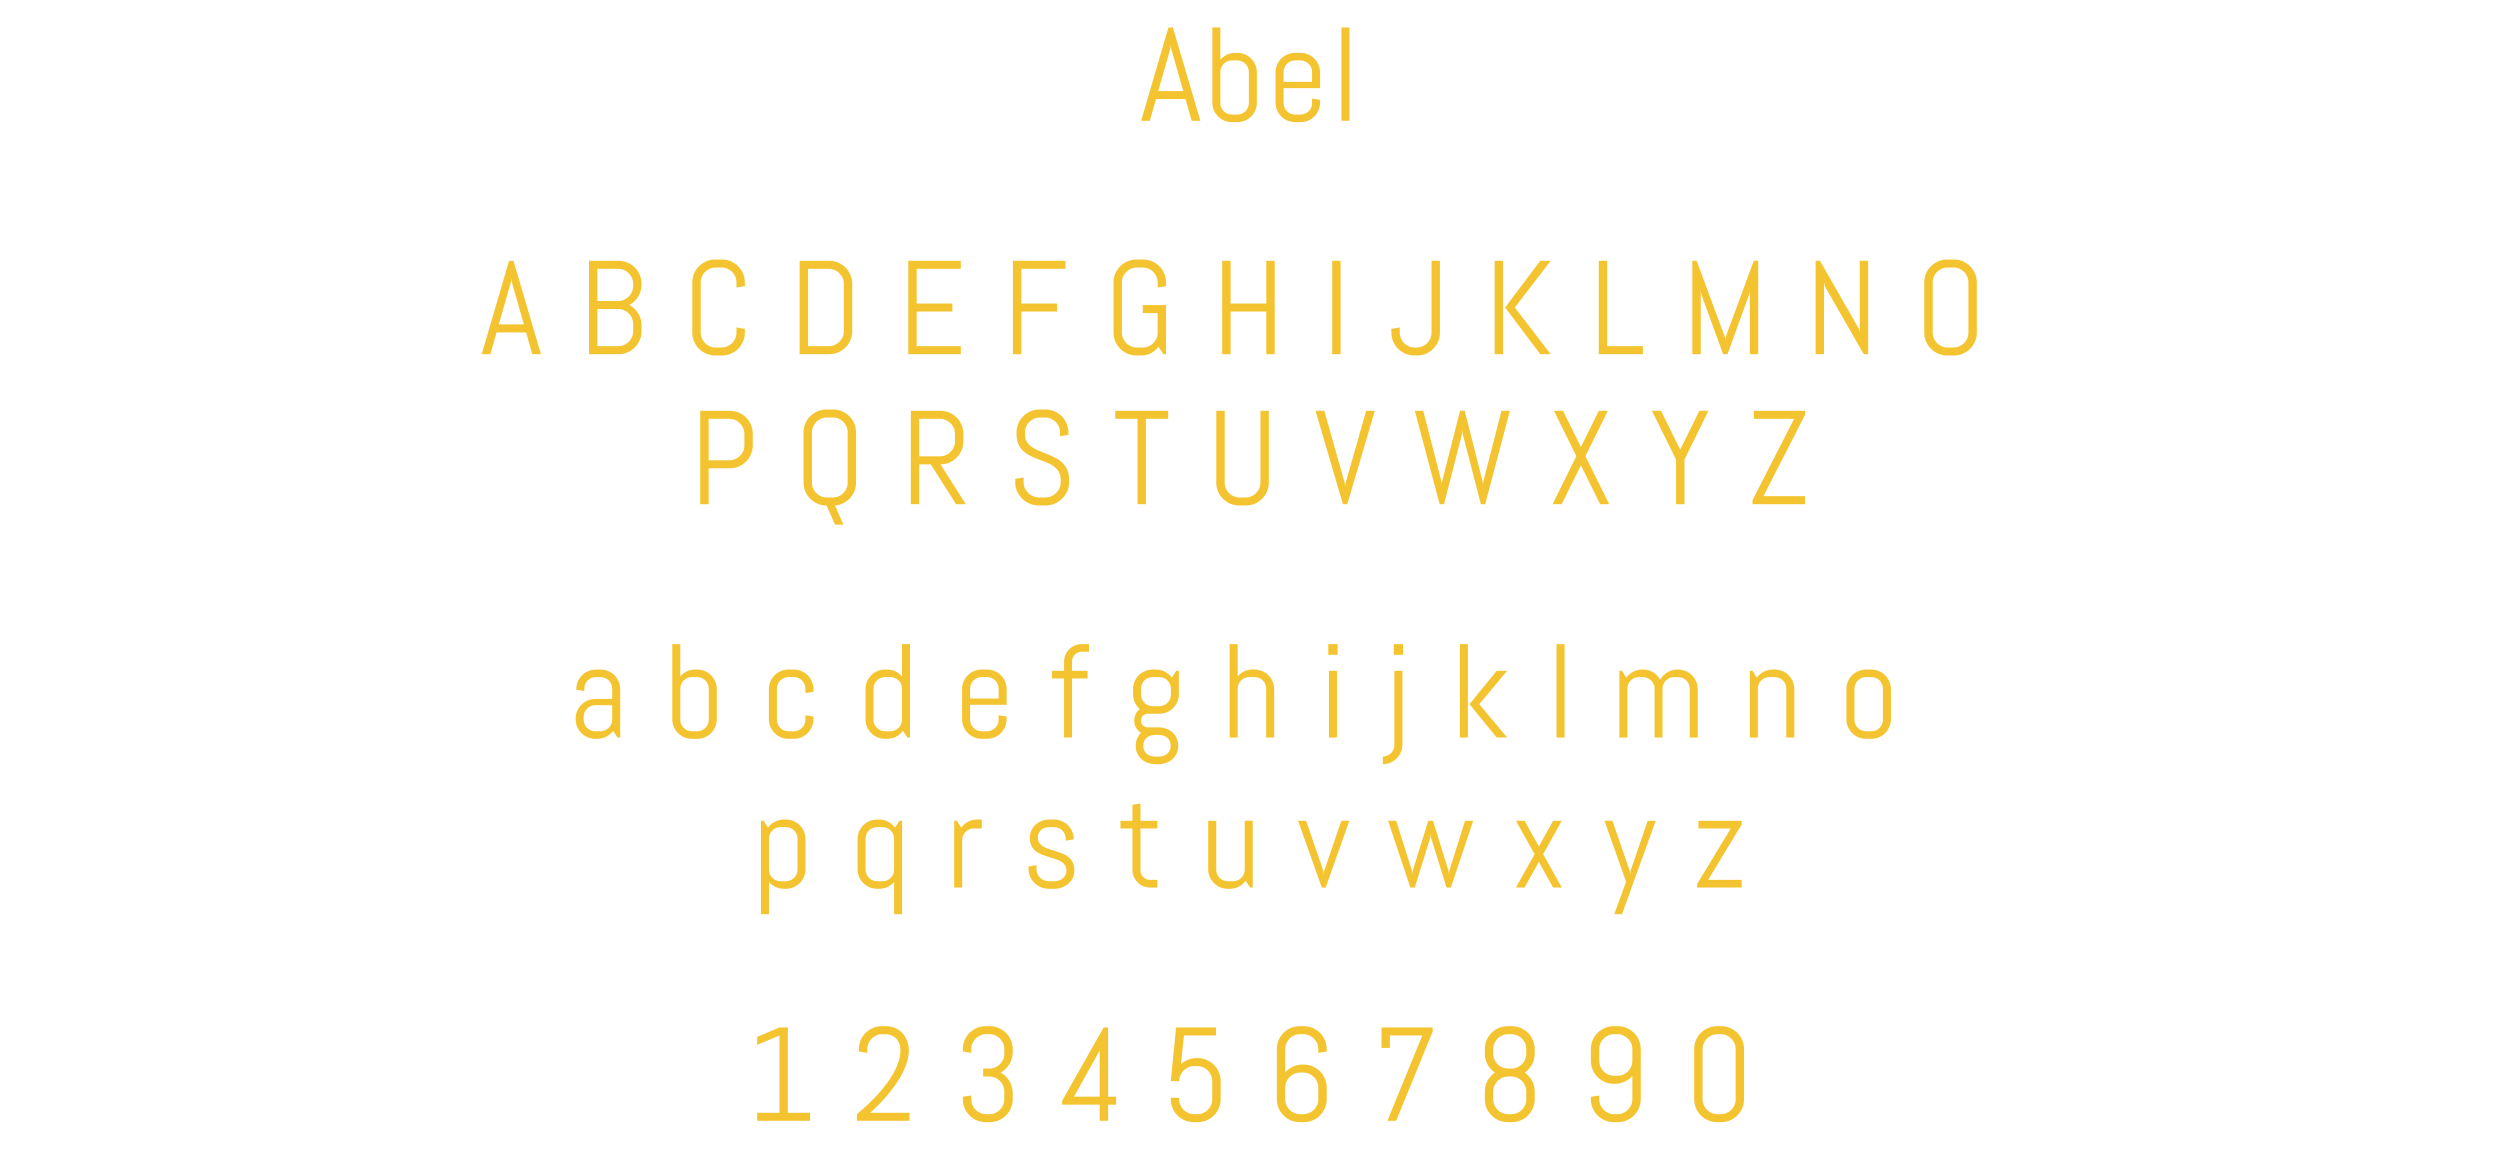 <svg width="600" height="276" viewBox="0 0 600 276" fill="none" xmlns="http://www.w3.org/2000/svg">
<path d="M284.524 23.781H277.431L275.962 29H273.868L280.431 6.594H281.493L288.087 29H286.009L284.524 23.781ZM277.978 21.859H283.993L281.04 11.531L280.978 10.703L280.915 11.531L277.978 21.859ZM301.649 24.609C301.649 25.255 301.524 25.865 301.274 26.438C301.034 27.01 300.701 27.51 300.274 27.938C299.847 28.365 299.347 28.703 298.774 28.953C298.201 29.193 297.591 29.312 296.946 29.312H295.664C295.019 29.312 294.409 29.193 293.836 28.953C293.263 28.703 292.763 28.365 292.336 27.938C291.909 27.51 291.571 27.01 291.321 26.438C291.081 25.865 290.961 25.255 290.961 24.609V6.594H292.883V14.344C293.321 13.823 293.847 13.417 294.461 13.125C295.076 12.833 295.743 12.688 296.461 12.688H296.946C297.591 12.688 298.201 12.812 298.774 13.062C299.347 13.302 299.847 13.635 300.274 14.062C300.701 14.49 301.034 14.99 301.274 15.562C301.524 16.135 301.649 16.745 301.649 17.391V24.609ZM299.727 17.281C299.727 16.896 299.654 16.537 299.508 16.203C299.362 15.859 299.164 15.562 298.914 15.312C298.664 15.062 298.368 14.865 298.024 14.719C297.69 14.573 297.331 14.5 296.946 14.5H295.664C295.279 14.5 294.914 14.573 294.571 14.719C294.237 14.865 293.946 15.062 293.696 15.312C293.446 15.562 293.248 15.859 293.102 16.203C292.956 16.537 292.883 16.896 292.883 17.281V24.719C292.883 25.104 292.956 25.469 293.102 25.812C293.248 26.146 293.446 26.438 293.696 26.688C293.946 26.938 294.237 27.135 294.571 27.281C294.914 27.427 295.279 27.5 295.664 27.5H296.946C297.331 27.5 297.69 27.427 298.024 27.281C298.368 27.135 298.664 26.938 298.914 26.688C299.164 26.438 299.362 26.146 299.508 25.812C299.654 25.469 299.727 25.104 299.727 24.719V17.281ZM316.82 24.609C316.82 25.255 316.695 25.865 316.445 26.438C316.205 27.01 315.872 27.51 315.445 27.938C315.018 28.365 314.518 28.703 313.945 28.953C313.372 29.193 312.763 29.312 312.117 29.312H310.836C310.19 29.312 309.58 29.193 309.008 28.953C308.435 28.703 307.935 28.365 307.508 27.938C307.08 27.51 306.742 27.01 306.492 26.438C306.252 25.865 306.133 25.255 306.133 24.609V17.391C306.133 16.745 306.252 16.135 306.492 15.562C306.742 14.99 307.08 14.49 307.508 14.062C307.935 13.635 308.435 13.302 309.008 13.062C309.58 12.812 310.19 12.688 310.836 12.688H312.117C312.763 12.688 313.372 12.812 313.945 13.062C314.518 13.302 315.018 13.635 315.445 14.062C315.872 14.49 316.205 14.99 316.445 15.562C316.695 16.135 316.82 16.745 316.82 17.391V21.156H308.054V24.719C308.054 25.104 308.127 25.469 308.273 25.812C308.419 26.146 308.617 26.438 308.867 26.688C309.117 26.938 309.409 27.135 309.742 27.281C310.086 27.427 310.45 27.5 310.836 27.5H312.117C312.502 27.5 312.862 27.427 313.195 27.281C313.539 27.135 313.836 26.938 314.086 26.688C314.336 26.438 314.534 26.146 314.679 25.812C314.825 25.469 314.898 25.104 314.898 24.719V23.656L316.82 23.969V24.609ZM314.898 17.281C314.898 16.896 314.825 16.537 314.679 16.203C314.534 15.859 314.336 15.562 314.086 15.312C313.836 15.062 313.539 14.865 313.195 14.719C312.862 14.573 312.502 14.5 312.117 14.5H310.836C310.45 14.5 310.086 14.573 309.742 14.719C309.409 14.865 309.117 15.062 308.867 15.312C308.617 15.562 308.419 15.859 308.273 16.203C308.127 16.537 308.054 16.896 308.054 17.281V19.656H314.898V17.281ZM321.944 29V6.594H323.866V29H321.944Z" fill="#F4C430"/>
<path d="M126.267 79.781H119.173L117.704 85H115.611L122.173 62.594H123.236L129.829 85H127.751L126.267 79.781ZM119.72 77.859H125.736L122.783 67.531L122.72 66.703L122.658 67.531L119.72 77.859ZM153.969 79.5C153.969 80.26 153.823 80.974 153.531 81.641C153.25 82.307 152.859 82.891 152.359 83.391C151.859 83.891 151.271 84.287 150.594 84.578C149.927 84.859 149.214 85 148.453 85H141.359V62.594H148.453C149.214 62.594 149.927 62.74 150.594 63.031C151.271 63.312 151.859 63.703 152.359 64.203C152.859 64.703 153.25 65.292 153.531 65.969C153.823 66.635 153.969 67.349 153.969 68.109V68.328C153.969 68.859 153.896 69.37 153.75 69.859C153.615 70.338 153.417 70.787 153.156 71.203C152.896 71.62 152.589 72 152.234 72.344C151.88 72.677 151.484 72.958 151.047 73.188C151.484 73.417 151.88 73.703 152.234 74.047C152.589 74.38 152.896 74.76 153.156 75.188C153.417 75.604 153.615 76.057 153.75 76.547C153.896 77.026 153.969 77.531 153.969 78.062V79.5ZM151.953 77.734C151.953 77.234 151.859 76.771 151.672 76.344C151.484 75.906 151.224 75.526 150.891 75.203C150.568 74.88 150.188 74.625 149.75 74.438C149.323 74.25 148.859 74.156 148.359 74.156H143.375V83.078H148.359C148.859 83.078 149.323 82.984 149.75 82.797C150.188 82.609 150.568 82.354 150.891 82.031C151.224 81.708 151.484 81.333 151.672 80.906C151.859 80.469 151.953 80 151.953 79.5V77.734ZM151.953 68.109C151.953 67.609 151.859 67.146 151.672 66.719C151.484 66.281 151.224 65.901 150.891 65.578C150.568 65.245 150.188 64.984 149.75 64.797C149.323 64.609 148.859 64.516 148.359 64.516H143.375V72.234H148.359C148.859 72.234 149.323 72.141 149.75 71.953C150.188 71.766 150.568 71.51 150.891 71.188C151.224 70.854 151.484 70.474 151.672 70.047C151.859 69.609 151.953 69.141 151.953 68.641V68.109ZM178.764 79.812C178.764 80.573 178.619 81.287 178.327 81.953C178.046 82.62 177.655 83.203 177.155 83.703C176.655 84.203 176.072 84.599 175.405 84.891C174.738 85.172 174.025 85.312 173.264 85.312H171.671C170.91 85.312 170.191 85.172 169.514 84.891C168.848 84.599 168.264 84.203 167.764 83.703C167.264 83.203 166.869 82.62 166.577 81.953C166.296 81.287 166.155 80.573 166.155 79.812V67.781C166.155 67.021 166.296 66.307 166.577 65.641C166.869 64.974 167.264 64.391 167.764 63.891C168.264 63.391 168.848 63 169.514 62.719C170.191 62.427 170.91 62.281 171.671 62.281H173.264C174.025 62.281 174.738 62.427 175.405 62.719C176.072 63 176.655 63.391 177.155 63.891C177.655 64.391 178.046 64.974 178.327 65.641C178.619 66.307 178.764 67.021 178.764 67.781V68.688L176.749 69V67.781C176.749 67.281 176.655 66.818 176.468 66.391C176.28 65.953 176.025 65.573 175.702 65.25C175.379 64.927 174.999 64.672 174.561 64.484C174.134 64.297 173.671 64.203 173.171 64.203H171.764C171.264 64.203 170.796 64.297 170.358 64.484C169.931 64.672 169.551 64.927 169.218 65.25C168.895 65.573 168.639 65.953 168.452 66.391C168.264 66.818 168.171 67.281 168.171 67.781V79.812C168.171 80.312 168.264 80.781 168.452 81.219C168.639 81.646 168.895 82.026 169.218 82.359C169.551 82.682 169.931 82.938 170.358 83.125C170.796 83.312 171.264 83.406 171.764 83.406H173.171C173.671 83.406 174.134 83.312 174.561 83.125C174.999 82.938 175.379 82.682 175.702 82.359C176.025 82.026 176.28 81.646 176.468 81.219C176.655 80.781 176.749 80.312 176.749 79.812V78.594L178.764 78.922V79.812ZM204.529 79.5C204.529 80.26 204.383 80.974 204.091 81.641C203.81 82.307 203.419 82.891 202.919 83.391C202.419 83.891 201.831 84.287 201.154 84.578C200.487 84.859 199.774 85 199.013 85H191.919V62.594H199.013C199.774 62.594 200.487 62.74 201.154 63.031C201.831 63.312 202.419 63.703 202.919 64.203C203.419 64.703 203.81 65.292 204.091 65.969C204.383 66.635 204.529 67.349 204.529 68.109V79.5ZM202.513 68.109C202.513 67.609 202.419 67.146 202.232 66.719C202.044 66.281 201.784 65.901 201.451 65.578C201.128 65.245 200.747 64.984 200.31 64.797C199.883 64.609 199.419 64.516 198.919 64.516H193.935V83.078H198.919C199.419 83.078 199.883 82.984 200.31 82.797C200.747 82.609 201.128 82.354 201.451 82.031C201.784 81.708 202.044 81.333 202.232 80.906C202.419 80.469 202.513 80 202.513 79.5V68.109ZM217.981 85V62.594H230.59V64.516H219.996V72.844H228.574V74.766H219.996V83.078H230.59V85H217.981ZM245.12 64.516V72.844H253.698V74.766H245.12V85H243.104V62.594H255.714V64.516H245.12ZM279.853 85H279.212L278.041 83.203C277.551 83.849 276.957 84.365 276.259 84.75C275.561 85.125 274.785 85.312 273.931 85.312H272.759C271.999 85.312 271.28 85.172 270.603 84.891C269.936 84.599 269.353 84.203 268.853 83.703C268.353 83.203 267.957 82.62 267.666 81.953C267.384 81.287 267.244 80.573 267.244 79.812V67.781C267.244 67.021 267.384 66.307 267.666 65.641C267.957 64.974 268.353 64.391 268.853 63.891C269.353 63.391 269.936 63 270.603 62.719C271.28 62.427 271.999 62.281 272.759 62.281H274.353C275.114 62.281 275.827 62.427 276.494 62.719C277.16 63 277.744 63.391 278.244 63.891C278.744 64.391 279.134 64.974 279.416 65.641C279.707 66.307 279.853 67.021 279.853 67.781V68.688L277.837 69V67.781C277.837 67.281 277.744 66.818 277.556 66.391C277.369 65.953 277.114 65.573 276.791 65.25C276.468 64.927 276.087 64.672 275.65 64.484C275.223 64.297 274.759 64.203 274.259 64.203H272.853C272.353 64.203 271.884 64.297 271.447 64.484C271.02 64.672 270.64 64.927 270.306 65.25C269.983 65.573 269.728 65.953 269.541 66.391C269.353 66.818 269.259 67.281 269.259 67.781V79.812C269.259 80.312 269.353 80.781 269.541 81.219C269.728 81.646 269.983 82.026 270.306 82.359C270.64 82.682 271.02 82.938 271.447 83.125C271.884 83.312 272.353 83.406 272.853 83.406H274.259C274.759 83.406 275.223 83.312 275.65 83.125C276.087 82.938 276.468 82.682 276.791 82.359C277.114 82.026 277.369 81.646 277.556 81.219C277.744 80.781 277.837 80.312 277.837 79.812V75.141H274.259V73.219H279.853V85ZM303.914 85V74.766H295.336V85H293.321V62.594H295.336V72.844H303.914V62.594H305.93V85H303.914ZM319.726 85V62.594H321.741V85H319.726ZM345.584 79.812C345.584 80.573 345.438 81.287 345.146 81.953C344.865 82.62 344.474 83.203 343.974 83.703C343.474 84.203 342.891 84.599 342.224 84.891C341.558 85.172 340.844 85.312 340.084 85.312H339.443C338.683 85.312 337.964 85.172 337.287 84.891C336.62 84.599 336.037 84.203 335.537 83.703C335.037 83.203 334.641 82.62 334.349 81.953C334.068 81.287 333.928 80.573 333.928 79.812V78.922L335.943 78.594V79.812C335.943 80.312 336.037 80.781 336.224 81.219C336.412 81.646 336.667 82.026 336.99 82.359C337.323 82.682 337.704 82.938 338.131 83.125C338.568 83.312 339.037 83.406 339.537 83.406H339.99C340.48 83.406 340.943 83.312 341.381 83.125C341.818 82.938 342.198 82.682 342.521 82.359C342.844 82.026 343.099 81.646 343.287 81.219C343.474 80.781 343.568 80.312 343.568 79.812V62.594H345.584V79.812ZM369.661 85L361.223 73.797L369.661 62.594H372.161L363.551 73.797L372.161 85H369.661ZM358.723 85V62.594H360.739V85H358.723ZM383.706 85V62.594H385.722V83.078H394.3V85H383.706ZM419.955 85V69.641L419.814 70.594L414.611 85H413.549L408.299 70.594L408.174 69.641V85H406.158V62.594H407.205L414.002 80.969L414.064 81.797L414.127 80.969L420.908 62.594H421.971V85H419.955ZM447.298 85L437.954 68.688L437.766 67.719V85H435.751V62.594H436.798L446.141 78.922L446.344 79.875V62.594H448.36V85H447.298ZM474.437 79.812C474.437 80.573 474.291 81.287 473.999 81.953C473.718 82.62 473.328 83.203 472.828 83.703C472.328 84.203 471.744 84.599 471.078 84.891C470.411 85.172 469.697 85.312 468.937 85.312H467.343C466.583 85.312 465.864 85.172 465.187 84.891C464.52 84.599 463.937 84.203 463.437 83.703C462.937 83.203 462.541 82.62 462.249 81.953C461.968 81.287 461.828 80.573 461.828 79.812V67.781C461.828 67.021 461.968 66.307 462.249 65.641C462.541 64.974 462.937 64.391 463.437 63.891C463.937 63.391 464.52 63 465.187 62.719C465.864 62.427 466.583 62.281 467.343 62.281H468.937C469.697 62.281 470.411 62.427 471.078 62.719C471.744 63 472.328 63.391 472.828 63.891C473.328 64.391 473.718 64.974 473.999 65.641C474.291 66.307 474.437 67.021 474.437 67.781V79.812ZM472.421 67.781C472.421 67.281 472.328 66.818 472.14 66.391C471.953 65.953 471.697 65.573 471.374 65.25C471.051 64.927 470.671 64.672 470.234 64.484C469.807 64.297 469.343 64.203 468.843 64.203H467.437C466.937 64.203 466.468 64.297 466.031 64.484C465.604 64.672 465.223 64.927 464.89 65.25C464.567 65.573 464.312 65.953 464.124 66.391C463.937 66.818 463.843 67.281 463.843 67.781V79.812C463.843 80.312 463.937 80.781 464.124 81.219C464.312 81.646 464.567 82.026 464.89 82.359C465.223 82.682 465.604 82.938 466.031 83.125C466.468 83.312 466.937 83.406 467.437 83.406H468.843C469.343 83.406 469.807 83.312 470.234 83.125C470.671 82.938 471.051 82.682 471.374 82.359C471.697 82.026 471.953 81.646 472.14 81.219C472.328 80.781 472.421 80.312 472.421 79.812V67.781ZM180.663 106.891C180.663 107.651 180.517 108.365 180.225 109.031C179.944 109.698 179.553 110.281 179.053 110.781C178.553 111.281 177.965 111.677 177.288 111.969C176.621 112.25 175.907 112.391 175.147 112.391H170.069V121H168.053V98.594H175.147C175.907 98.594 176.621 98.74 177.288 99.031C177.965 99.312 178.553 99.703 179.053 100.203C179.553 100.703 179.944 101.292 180.225 101.969C180.517 102.635 180.663 103.349 180.663 104.109V106.891ZM178.647 104.109C178.647 103.609 178.553 103.146 178.366 102.719C178.178 102.281 177.918 101.901 177.584 101.578C177.261 101.245 176.881 100.984 176.444 100.797C176.017 100.609 175.553 100.516 175.053 100.516H170.069V110.469H175.053C175.553 110.469 176.017 110.375 176.444 110.188C176.881 110 177.261 109.745 177.584 109.422C177.918 109.099 178.178 108.724 178.366 108.297C178.553 107.859 178.647 107.391 178.647 106.891V104.109ZM205.458 115.812C205.458 116.542 205.328 117.229 205.068 117.875C204.807 118.521 204.448 119.089 203.989 119.578C203.531 120.068 202.989 120.469 202.364 120.781C201.75 121.083 201.088 121.26 200.38 121.312L202.427 125.922H200.411L198.364 121.312C197.604 121.312 196.885 121.172 196.208 120.891C195.541 120.599 194.958 120.203 194.458 119.703C193.958 119.203 193.562 118.62 193.271 117.953C192.989 117.286 192.849 116.573 192.849 115.812V103.781C192.849 103.021 192.989 102.307 193.271 101.641C193.562 100.974 193.958 100.391 194.458 99.891C194.958 99.391 195.541 99 196.208 98.719C196.885 98.427 197.604 98.281 198.364 98.281H199.958C200.719 98.281 201.432 98.427 202.099 98.719C202.765 99 203.349 99.391 203.849 99.891C204.349 100.391 204.739 100.974 205.021 101.641C205.312 102.307 205.458 103.021 205.458 103.781V115.812ZM203.443 103.781C203.443 103.281 203.349 102.818 203.161 102.391C202.974 101.953 202.719 101.573 202.396 101.25C202.073 100.927 201.693 100.672 201.255 100.484C200.828 100.297 200.364 100.203 199.864 100.203H198.458C197.958 100.203 197.489 100.297 197.052 100.484C196.625 100.672 196.245 100.927 195.911 101.25C195.588 101.573 195.333 101.953 195.146 102.391C194.958 102.818 194.864 103.281 194.864 103.781V115.812C194.864 116.312 194.958 116.781 195.146 117.219C195.333 117.646 195.588 118.026 195.911 118.359C196.245 118.682 196.625 118.938 197.052 119.125C197.489 119.312 197.958 119.406 198.458 119.406H199.864C200.364 119.406 200.828 119.312 201.255 119.125C201.693 118.938 202.073 118.682 202.396 118.359C202.719 118.026 202.974 117.646 203.161 117.219C203.349 116.781 203.443 116.312 203.443 115.812V103.781ZM229.457 121L223.379 111.438H220.613V121H218.598V98.594H225.707C226.467 98.594 227.181 98.74 227.848 99.031C228.514 99.312 229.098 99.703 229.598 100.203C230.098 100.703 230.488 101.292 230.769 101.969C231.061 102.635 231.207 103.349 231.207 104.109V105.922C231.207 106.682 231.061 107.401 230.769 108.078C230.488 108.745 230.098 109.328 229.598 109.828C229.098 110.328 228.514 110.724 227.848 111.016C227.181 111.297 226.467 111.438 225.707 111.438L231.785 121H229.457ZM229.191 104.109C229.191 103.609 229.098 103.146 228.91 102.719C228.723 102.281 228.467 101.901 228.144 101.578C227.821 101.245 227.441 100.984 227.004 100.797C226.577 100.609 226.113 100.516 225.613 100.516H220.613V109.516H225.613C226.113 109.516 226.577 109.422 227.004 109.234C227.441 109.047 227.821 108.792 228.144 108.469C228.467 108.135 228.723 107.755 228.91 107.328C229.098 106.891 229.191 106.422 229.191 105.922V104.109ZM256.581 115.812C256.581 116.573 256.424 117.286 256.112 117.953C255.81 118.62 255.398 119.203 254.878 119.703C254.367 120.203 253.768 120.599 253.081 120.891C252.404 121.172 251.685 121.312 250.924 121.312H249.315C248.555 121.312 247.831 121.172 247.143 120.891C246.466 120.599 245.867 120.203 245.346 119.703C244.836 119.203 244.424 118.62 244.112 117.953C243.81 117.286 243.659 116.573 243.659 115.812V114.922L245.674 114.594V115.812C245.674 116.312 245.773 116.781 245.971 117.219C246.18 117.646 246.456 118.026 246.799 118.359C247.143 118.682 247.539 118.938 247.987 119.125C248.445 119.312 248.924 119.406 249.424 119.406H250.831C251.331 119.406 251.805 119.312 252.253 119.125C252.7 118.938 253.096 118.682 253.44 118.359C253.784 118.026 254.055 117.646 254.253 117.219C254.461 116.781 254.565 116.312 254.565 115.812V115.141C254.565 114.37 254.414 113.729 254.112 113.219C253.81 112.708 253.409 112.276 252.909 111.922C252.409 111.557 251.841 111.25 251.206 111C250.581 110.75 249.935 110.5 249.268 110.25C248.601 110 247.95 109.724 247.315 109.422C246.69 109.12 246.128 108.745 245.628 108.297C245.128 107.839 244.726 107.281 244.424 106.625C244.122 105.969 243.971 105.161 243.971 104.203V103.781C243.971 103.021 244.112 102.307 244.393 101.641C244.685 100.974 245.081 100.391 245.581 99.891C246.081 99.391 246.664 99 247.331 98.719C248.008 98.427 248.726 98.281 249.487 98.281H250.924C251.685 98.281 252.398 98.427 253.065 98.719C253.732 99 254.315 99.391 254.815 99.891C255.315 100.391 255.706 100.974 255.987 101.641C256.279 102.307 256.424 103.021 256.424 103.781V104.359L254.409 104.688V103.781C254.409 103.281 254.315 102.818 254.128 102.391C253.94 101.953 253.685 101.573 253.362 101.25C253.039 100.927 252.659 100.672 252.221 100.484C251.794 100.297 251.331 100.203 250.831 100.203H249.581C249.081 100.203 248.612 100.297 248.174 100.484C247.747 100.672 247.367 100.927 247.034 101.25C246.711 101.573 246.456 101.953 246.268 102.391C246.081 102.818 245.987 103.281 245.987 103.781V104.203C245.987 104.922 246.138 105.526 246.44 106.016C246.742 106.505 247.143 106.927 247.643 107.281C248.143 107.625 248.706 107.927 249.331 108.188C249.966 108.438 250.617 108.698 251.284 108.969C251.95 109.229 252.596 109.521 253.221 109.844C253.857 110.156 254.424 110.547 254.924 111.016C255.424 111.474 255.825 112.036 256.128 112.703C256.43 113.37 256.581 114.182 256.581 115.141V115.812ZM275.017 100.516V121H273.001V100.516H267.658V98.594H280.361V100.516H275.017ZM304.516 115.812C304.516 116.573 304.37 117.286 304.078 117.953C303.797 118.62 303.406 119.203 302.906 119.703C302.406 120.203 301.823 120.599 301.156 120.891C300.49 121.172 299.776 121.312 299.016 121.312H297.422C296.661 121.312 295.943 121.172 295.266 120.891C294.599 120.599 294.016 120.203 293.516 119.703C293.016 119.203 292.62 118.62 292.328 117.953C292.047 117.286 291.906 116.573 291.906 115.812V98.594H293.922V115.812C293.922 116.312 294.016 116.781 294.203 117.219C294.391 117.646 294.646 118.026 294.969 118.359C295.302 118.682 295.682 118.938 296.109 119.125C296.547 119.312 297.016 119.406 297.516 119.406H298.922C299.422 119.406 299.885 119.312 300.312 119.125C300.75 118.938 301.13 118.682 301.453 118.359C301.776 118.026 302.031 117.646 302.219 117.219C302.406 116.781 302.5 116.312 302.5 115.812V98.594H304.516V115.812ZM322.78 116.078L322.842 116.906L322.905 116.078L327.874 98.594H329.952L323.358 121H322.296L315.733 98.594H317.827L322.78 116.078ZM356.451 121H355.404L351.044 104.141L350.982 103.266L350.888 104.141L346.56 121H345.513L339.56 98.594H341.576L345.966 115.625L346.029 116.453L346.091 115.625L350.404 98.594H351.529L355.841 115.625L355.904 116.453L355.982 115.625L360.357 98.594H362.373L356.451 121ZM384.028 121L379.418 111.688L374.809 121H372.621L378.324 109.484L372.949 98.594H375.121L379.418 107.266L383.699 98.594H385.871L380.496 109.484L386.199 121H384.028ZM404.276 110.281V121H402.261V110.312L396.464 98.594H398.636L403.245 107.906L407.854 98.594H410.026L404.276 110.281ZM420.603 121V120.047L430.588 100.516H420.916V98.594H433.213V99.562L423.228 119.078H433.213V121H420.603Z" fill="#F4C430"/>
<path d="M148.204 177L147.142 175.406C146.704 175.979 146.158 176.443 145.501 176.797C144.845 177.141 144.126 177.312 143.345 177.312H142.861C142.215 177.312 141.605 177.193 141.033 176.953C140.46 176.703 139.96 176.365 139.533 175.938C139.105 175.51 138.767 175.01 138.517 174.438C138.277 173.865 138.158 173.255 138.158 172.609V172.453C138.158 171.807 138.277 171.198 138.517 170.625C138.767 170.052 139.105 169.552 139.533 169.125C139.96 168.698 140.46 168.365 141.033 168.125C141.605 167.875 142.215 167.75 142.861 167.75H146.923V165.281C146.923 164.896 146.85 164.536 146.704 164.203C146.559 163.859 146.361 163.562 146.111 163.312C145.861 163.062 145.564 162.865 145.22 162.719C144.887 162.573 144.527 162.5 144.142 162.5H143.017C142.631 162.5 142.267 162.573 141.923 162.719C141.59 162.865 141.298 163.062 141.048 163.312C140.798 163.562 140.6 163.859 140.454 164.203C140.309 164.536 140.236 164.896 140.236 165.281V165.859L138.314 165.547V165.391C138.314 164.745 138.434 164.135 138.673 163.562C138.923 162.99 139.262 162.49 139.689 162.062C140.116 161.635 140.616 161.302 141.189 161.062C141.762 160.812 142.371 160.688 143.017 160.688H144.142C144.788 160.688 145.397 160.812 145.97 161.062C146.543 161.302 147.043 161.635 147.47 162.062C147.897 162.49 148.23 162.99 148.47 163.562C148.72 164.135 148.845 164.745 148.845 165.391V177H148.204ZM146.923 169.25H142.861C142.475 169.25 142.111 169.323 141.767 169.469C141.434 169.615 141.142 169.818 140.892 170.078C140.642 170.328 140.444 170.625 140.298 170.969C140.152 171.302 140.079 171.661 140.079 172.047V172.719C140.079 173.104 140.152 173.469 140.298 173.812C140.444 174.146 140.642 174.438 140.892 174.688C141.142 174.938 141.434 175.135 141.767 175.281C142.111 175.427 142.475 175.5 142.861 175.5H144.142C144.527 175.5 144.887 175.427 145.22 175.281C145.564 175.135 145.861 174.938 146.111 174.688C146.361 174.438 146.559 174.146 146.704 173.812C146.85 173.469 146.923 173.104 146.923 172.719V169.25ZM172.031 172.609C172.031 173.255 171.906 173.865 171.656 174.438C171.417 175.01 171.083 175.51 170.656 175.938C170.229 176.365 169.729 176.703 169.156 176.953C168.583 177.193 167.974 177.312 167.328 177.312H166.047C165.401 177.312 164.792 177.193 164.219 176.953C163.646 176.703 163.146 176.365 162.719 175.938C162.292 175.51 161.953 175.01 161.703 174.438C161.464 173.865 161.344 173.255 161.344 172.609V154.594H163.266V162.344C163.703 161.823 164.229 161.417 164.844 161.125C165.458 160.833 166.125 160.688 166.844 160.688H167.328C167.974 160.688 168.583 160.812 169.156 161.062C169.729 161.302 170.229 161.635 170.656 162.062C171.083 162.49 171.417 162.99 171.656 163.562C171.906 164.135 172.031 164.745 172.031 165.391V172.609ZM170.109 165.281C170.109 164.896 170.036 164.536 169.891 164.203C169.745 163.859 169.547 163.562 169.297 163.312C169.047 163.062 168.75 162.865 168.406 162.719C168.073 162.573 167.714 162.5 167.328 162.5H166.047C165.661 162.5 165.297 162.573 164.953 162.719C164.62 162.865 164.328 163.062 164.078 163.312C163.828 163.562 163.63 163.859 163.484 164.203C163.339 164.536 163.266 164.896 163.266 165.281V172.719C163.266 173.104 163.339 173.469 163.484 173.812C163.63 174.146 163.828 174.438 164.078 174.688C164.328 174.938 164.62 175.135 164.953 175.281C165.297 175.427 165.661 175.5 166.047 175.5H167.328C167.714 175.5 168.073 175.427 168.406 175.281C168.75 175.135 169.047 174.938 169.297 174.688C169.547 174.438 169.745 174.146 169.891 173.812C170.036 173.469 170.109 173.104 170.109 172.719V165.281ZM195.218 172.609C195.218 173.255 195.093 173.865 194.843 174.438C194.603 175.01 194.27 175.51 193.843 175.938C193.415 176.365 192.915 176.703 192.343 176.953C191.77 177.193 191.16 177.312 190.514 177.312H189.233C188.587 177.312 187.978 177.193 187.405 176.953C186.832 176.703 186.332 176.365 185.905 175.938C185.478 175.51 185.139 175.01 184.889 174.438C184.65 173.865 184.53 173.255 184.53 172.609V165.391C184.53 164.745 184.65 164.135 184.889 163.562C185.139 162.99 185.478 162.49 185.905 162.062C186.332 161.635 186.832 161.302 187.405 161.062C187.978 160.812 188.587 160.688 189.233 160.688H190.514C191.16 160.688 191.77 160.812 192.343 161.062C192.915 161.302 193.415 161.635 193.843 162.062C194.27 162.49 194.603 162.99 194.843 163.562C195.093 164.135 195.218 164.745 195.218 165.391V166.031L193.296 166.344V165.281C193.296 164.896 193.223 164.536 193.077 164.203C192.931 163.859 192.733 163.562 192.483 163.312C192.233 163.062 191.936 162.865 191.593 162.719C191.259 162.573 190.9 162.5 190.514 162.5H189.233C188.848 162.5 188.483 162.573 188.139 162.719C187.806 162.865 187.514 163.062 187.264 163.312C187.014 163.562 186.816 163.859 186.671 164.203C186.525 164.536 186.452 164.896 186.452 165.281V172.719C186.452 173.104 186.525 173.469 186.671 173.812C186.816 174.146 187.014 174.438 187.264 174.688C187.514 174.938 187.806 175.135 188.139 175.281C188.483 175.427 188.848 175.5 189.233 175.5H190.514C190.9 175.5 191.259 175.427 191.593 175.281C191.936 175.135 192.233 174.938 192.483 174.688C192.733 174.438 192.931 174.146 193.077 173.812C193.223 173.469 193.296 173.104 193.296 172.719V171.656L195.218 171.969V172.609ZM217.763 177L216.701 175.375C216.263 175.969 215.716 176.443 215.06 176.797C214.404 177.141 213.685 177.312 212.904 177.312H212.419C211.774 177.312 211.164 177.193 210.591 176.953C210.018 176.703 209.518 176.365 209.091 175.938C208.664 175.51 208.326 175.01 208.076 174.438C207.836 173.865 207.716 173.255 207.716 172.609V165.391C207.716 164.745 207.836 164.135 208.076 163.562C208.326 162.99 208.664 162.49 209.091 162.062C209.518 161.635 210.018 161.302 210.591 161.062C211.164 160.812 211.774 160.688 212.419 160.688H212.904C213.622 160.688 214.289 160.833 214.904 161.125C215.518 161.417 216.044 161.823 216.482 162.344V154.594H218.404V177H217.763ZM216.482 165.281C216.482 164.896 216.409 164.536 216.263 164.203C216.117 163.859 215.919 163.562 215.669 163.312C215.419 163.062 215.122 162.865 214.779 162.719C214.445 162.573 214.086 162.5 213.701 162.5H212.419C212.034 162.5 211.669 162.573 211.326 162.719C210.992 162.865 210.701 163.062 210.451 163.312C210.201 163.562 210.003 163.859 209.857 164.203C209.711 164.536 209.638 164.896 209.638 165.281V172.719C209.638 173.104 209.711 173.469 209.857 173.812C210.003 174.146 210.201 174.438 210.451 174.688C210.701 174.938 210.992 175.135 211.326 175.281C211.669 175.427 212.034 175.5 212.419 175.5H213.701C214.086 175.5 214.445 175.427 214.779 175.281C215.122 175.135 215.419 174.938 215.669 174.688C215.919 174.438 216.117 174.146 216.263 173.812C216.409 173.469 216.482 173.104 216.482 172.719V165.281ZM241.59 172.609C241.59 173.255 241.465 173.865 241.215 174.438C240.975 175.01 240.642 175.51 240.215 175.938C239.788 176.365 239.288 176.703 238.715 176.953C238.142 177.193 237.533 177.312 236.887 177.312H235.606C234.96 177.312 234.35 177.193 233.778 176.953C233.205 176.703 232.705 176.365 232.278 175.938C231.85 175.51 231.512 175.01 231.262 174.438C231.022 173.865 230.903 173.255 230.903 172.609V165.391C230.903 164.745 231.022 164.135 231.262 163.562C231.512 162.99 231.85 162.49 232.278 162.062C232.705 161.635 233.205 161.302 233.778 161.062C234.35 160.812 234.96 160.688 235.606 160.688H236.887C237.533 160.688 238.142 160.812 238.715 161.062C239.288 161.302 239.788 161.635 240.215 162.062C240.642 162.49 240.975 162.99 241.215 163.562C241.465 164.135 241.59 164.745 241.59 165.391V169.156H232.824V172.719C232.824 173.104 232.897 173.469 233.043 173.812C233.189 174.146 233.387 174.438 233.637 174.688C233.887 174.938 234.179 175.135 234.512 175.281C234.856 175.427 235.22 175.5 235.606 175.5H236.887C237.272 175.5 237.632 175.427 237.965 175.281C238.309 175.135 238.606 174.938 238.856 174.688C239.106 174.438 239.304 174.146 239.449 173.812C239.595 173.469 239.668 173.104 239.668 172.719V171.656L241.59 171.969V172.609ZM239.668 165.281C239.668 164.896 239.595 164.536 239.449 164.203C239.304 163.859 239.106 163.562 238.856 163.312C238.606 163.062 238.309 162.865 237.965 162.719C237.632 162.573 237.272 162.5 236.887 162.5H235.606C235.22 162.5 234.856 162.573 234.512 162.719C234.179 162.865 233.887 163.062 233.637 163.312C233.387 163.562 233.189 163.859 233.043 164.203C232.897 164.536 232.824 164.896 232.824 165.281V167.656H239.668V165.281ZM259.589 156.422C259.266 156.422 258.964 156.484 258.683 156.609C258.412 156.724 258.172 156.885 257.964 157.094C257.755 157.302 257.589 157.547 257.464 157.828C257.349 158.109 257.292 158.411 257.292 158.734V161H261.026V162.828H257.292V177H255.37V162.828H252.479V161H255.37V158.828C255.37 158.245 255.479 157.698 255.698 157.188C255.917 156.667 256.219 156.214 256.604 155.828C256.99 155.443 257.438 155.141 257.948 154.922C258.459 154.703 259.005 154.594 259.589 154.594H261.354V156.422H259.589ZM282.775 179.016C282.775 179.661 282.65 180.255 282.4 180.797C282.16 181.339 281.827 181.802 281.4 182.188C280.973 182.573 280.473 182.87 279.9 183.078C279.327 183.297 278.718 183.406 278.072 183.406H277.275C276.629 183.406 276.02 183.297 275.447 183.078C274.874 182.87 274.374 182.573 273.947 182.188C273.52 181.802 273.181 181.339 272.931 180.797C272.692 180.255 272.572 179.661 272.572 179.016V178.953C272.572 178.328 272.686 177.755 272.916 177.234C273.145 176.714 273.457 176.26 273.853 175.875C273.353 175.573 272.952 175.167 272.65 174.656C272.358 174.135 272.212 173.562 272.212 172.938C272.212 172.375 272.332 171.854 272.572 171.375C272.811 170.885 273.14 170.49 273.556 170.188C273.056 169.75 272.66 169.224 272.369 168.609C272.077 167.995 271.931 167.323 271.931 166.594V165.391C271.931 164.745 272.051 164.135 272.291 163.562C272.541 162.99 272.879 162.49 273.306 162.062C273.733 161.635 274.233 161.302 274.806 161.062C275.379 160.812 275.989 160.688 276.634 160.688H277.431C278.212 160.688 278.931 160.865 279.587 161.219C280.254 161.562 280.806 162.031 281.244 162.625L282.291 161H282.931V166.594C282.931 167.24 282.806 167.849 282.556 168.422C282.317 168.995 281.983 169.495 281.556 169.922C281.129 170.349 280.629 170.688 280.056 170.938C279.483 171.177 278.874 171.297 278.228 171.297H275.447C275.228 171.297 275.02 171.344 274.822 171.438C274.624 171.521 274.447 171.635 274.291 171.781C274.145 171.927 274.03 172.104 273.947 172.312C273.864 172.51 273.822 172.719 273.822 172.938C273.822 173.156 273.864 173.365 273.947 173.562C274.03 173.76 274.145 173.938 274.291 174.094C274.447 174.24 274.624 174.354 274.822 174.438C275.02 174.521 275.228 174.562 275.447 174.562H278.072C278.718 174.562 279.327 174.672 279.9 174.891C280.473 175.099 280.973 175.396 281.4 175.781C281.827 176.167 282.16 176.63 282.4 177.172C282.65 177.714 282.775 178.307 282.775 178.953V179.016ZM281.025 165.281C281.025 164.896 280.952 164.536 280.806 164.203C280.66 163.859 280.457 163.562 280.197 163.312C279.947 163.062 279.65 162.865 279.306 162.719C278.973 162.573 278.614 162.5 278.228 162.5H276.634C276.249 162.5 275.884 162.573 275.541 162.719C275.207 162.865 274.916 163.062 274.666 163.312C274.416 163.562 274.218 163.859 274.072 164.203C273.926 164.536 273.853 164.896 273.853 165.281V166.703C273.853 167.089 273.926 167.453 274.072 167.797C274.218 168.13 274.416 168.422 274.666 168.672C274.916 168.922 275.207 169.12 275.541 169.266C275.884 169.411 276.249 169.484 276.634 169.484H278.228C278.614 169.484 278.973 169.411 279.306 169.266C279.65 169.12 279.947 168.922 280.197 168.672C280.457 168.422 280.66 168.13 280.806 167.797C280.952 167.453 281.025 167.089 281.025 166.703V165.281ZM280.947 178.859C280.947 178.474 280.874 178.125 280.728 177.812C280.582 177.51 280.384 177.255 280.134 177.047C279.884 176.839 279.587 176.677 279.244 176.562C278.91 176.448 278.551 176.391 278.166 176.391H277.181C276.796 176.391 276.431 176.448 276.087 176.562C275.754 176.677 275.462 176.839 275.212 177.047C274.962 177.255 274.765 177.51 274.619 177.812C274.473 178.125 274.4 178.474 274.4 178.859V179.109C274.4 179.495 274.473 179.839 274.619 180.141C274.765 180.443 274.962 180.698 275.212 180.906C275.462 181.125 275.754 181.292 276.087 181.406C276.431 181.521 276.796 181.578 277.181 181.578H278.166C278.551 181.578 278.91 181.521 279.244 181.406C279.587 181.292 279.884 181.125 280.134 180.906C280.384 180.698 280.582 180.443 280.728 180.141C280.874 179.839 280.947 179.495 280.947 179.109V178.859ZM303.883 177V165.281C303.883 164.896 303.81 164.536 303.664 164.203C303.519 163.859 303.321 163.562 303.071 163.312C302.821 163.062 302.524 162.865 302.18 162.719C301.847 162.573 301.487 162.5 301.102 162.5H299.821C299.435 162.5 299.071 162.573 298.727 162.719C298.394 162.865 298.102 163.062 297.852 163.312C297.602 163.562 297.404 163.859 297.258 164.203C297.112 164.536 297.039 164.896 297.039 165.281V177H295.118V154.594H297.039V162.344C297.477 161.823 298.003 161.417 298.618 161.125C299.232 160.833 299.899 160.688 300.618 160.688H301.102C301.748 160.688 302.357 160.812 302.93 161.062C303.503 161.302 304.003 161.635 304.43 162.062C304.857 162.49 305.19 162.99 305.43 163.562C305.68 164.135 305.805 164.745 305.805 165.391V177H303.883ZM318.788 157.156V154.594H321.023V157.156H318.788ZM318.944 177V161H320.866V177H318.944ZM334.506 157.156V154.594H336.74V157.156H334.506ZM336.584 178.703C336.584 179.349 336.459 179.953 336.209 180.516C335.969 181.089 335.636 181.589 335.209 182.016C334.782 182.443 334.282 182.781 333.709 183.031C333.136 183.281 332.526 183.406 331.881 183.406V181.578C332.266 181.578 332.625 181.505 332.959 181.359C333.303 181.214 333.599 181.016 333.849 180.766C334.099 180.516 334.297 180.219 334.443 179.875C334.589 179.542 334.662 179.182 334.662 178.797V161H336.584V178.703ZM359.208 177L352.676 169L359.208 161H361.708L355.02 169L361.708 177H359.208ZM350.379 177V154.594H352.301V177H350.379ZM373.566 177V154.594H375.488V177H373.566ZM405.533 177V165.281C405.533 164.896 405.46 164.536 405.314 164.203C405.169 163.859 404.971 163.562 404.721 163.312C404.471 163.062 404.174 162.865 403.83 162.719C403.497 162.573 403.137 162.5 402.752 162.5H401.799C401.413 162.5 401.049 162.573 400.705 162.719C400.372 162.865 400.075 163.062 399.814 163.312C399.564 163.562 399.366 163.859 399.221 164.203C399.075 164.536 399.002 164.896 399.002 165.281V177H397.096V165.281C397.096 164.896 397.023 164.536 396.877 164.203C396.731 163.859 396.528 163.562 396.268 163.312C396.018 163.062 395.721 162.865 395.377 162.719C395.044 162.573 394.684 162.5 394.299 162.5H393.346C392.96 162.5 392.596 162.573 392.252 162.719C391.919 162.865 391.627 163.062 391.377 163.312C391.127 163.562 390.929 163.859 390.783 164.203C390.637 164.536 390.564 164.896 390.564 165.281V177H388.643V161H389.283L390.33 162.625C390.768 162.031 391.314 161.562 391.971 161.219C392.637 160.865 393.361 160.688 394.143 160.688H394.299C395.205 160.688 396.023 160.911 396.752 161.359C397.481 161.807 398.044 162.401 398.439 163.141C398.637 162.776 398.882 162.443 399.174 162.141C399.465 161.839 399.788 161.583 400.143 161.375C400.497 161.156 400.882 160.99 401.299 160.875C401.715 160.75 402.148 160.688 402.596 160.688H402.752C403.398 160.688 404.007 160.812 404.58 161.062C405.153 161.302 405.653 161.635 406.08 162.062C406.507 162.49 406.84 162.99 407.08 163.562C407.33 164.135 407.455 164.745 407.455 165.391V177H405.533ZM428.719 177V165.281C428.719 164.896 428.646 164.536 428.501 164.203C428.355 163.859 428.157 163.562 427.907 163.312C427.657 163.062 427.36 162.865 427.016 162.719C426.683 162.573 426.324 162.5 425.938 162.5H424.657C424.271 162.5 423.907 162.573 423.563 162.719C423.23 162.865 422.938 163.062 422.688 163.312C422.438 163.562 422.24 163.859 422.094 164.203C421.949 164.536 421.876 164.896 421.876 165.281V177H419.954V161H420.594L421.641 162.625C422.079 162.031 422.626 161.562 423.282 161.219C423.949 160.865 424.673 160.688 425.454 160.688H425.938C426.584 160.688 427.193 160.812 427.766 161.062C428.339 161.302 428.839 161.635 429.266 162.062C429.693 162.49 430.027 162.99 430.266 163.562C430.516 164.135 430.641 164.745 430.641 165.391V177H428.719ZM453.828 172.609C453.828 173.255 453.703 173.865 453.453 174.438C453.213 175.01 452.88 175.51 452.453 175.938C452.025 176.365 451.525 176.703 450.953 176.953C450.38 177.193 449.77 177.312 449.124 177.312H447.843C447.197 177.312 446.588 177.193 446.015 176.953C445.442 176.703 444.942 176.365 444.515 175.938C444.088 175.51 443.749 175.01 443.499 174.438C443.26 173.865 443.14 173.255 443.14 172.609V165.391C443.14 164.745 443.26 164.135 443.499 163.562C443.749 162.99 444.088 162.49 444.515 162.062C444.942 161.635 445.442 161.302 446.015 161.062C446.588 160.812 447.197 160.688 447.843 160.688H449.124C449.77 160.688 450.38 160.812 450.953 161.062C451.525 161.302 452.025 161.635 452.453 162.062C452.88 162.49 453.213 162.99 453.453 163.562C453.703 164.135 453.828 164.745 453.828 165.391V172.609ZM451.906 165.281C451.906 164.896 451.833 164.536 451.687 164.203C451.541 163.859 451.343 163.562 451.093 163.312C450.843 163.062 450.546 162.865 450.203 162.719C449.869 162.573 449.51 162.5 449.124 162.5H447.843C447.458 162.5 447.093 162.573 446.749 162.719C446.416 162.865 446.124 163.062 445.874 163.312C445.624 163.562 445.426 163.859 445.281 164.203C445.135 164.536 445.062 164.896 445.062 165.281V172.719C445.062 173.104 445.135 173.469 445.281 173.812C445.426 174.146 445.624 174.438 445.874 174.688C446.124 174.938 446.416 175.135 446.749 175.281C447.093 175.427 447.458 175.5 447.843 175.5H449.124C449.51 175.5 449.869 175.427 450.203 175.281C450.546 175.135 450.843 174.938 451.093 174.688C451.343 174.438 451.541 174.146 451.687 173.812C451.833 173.469 451.906 173.104 451.906 172.719V165.281ZM193.319 208.609C193.319 209.255 193.194 209.865 192.944 210.438C192.704 211.01 192.371 211.51 191.944 211.938C191.517 212.365 191.017 212.703 190.444 212.953C189.871 213.193 189.261 213.312 188.616 213.312H188.131C187.412 213.312 186.746 213.167 186.131 212.875C185.517 212.583 184.991 212.177 184.553 211.656V219.406H182.631V197H183.272L184.319 198.625C184.756 198.031 185.303 197.562 185.959 197.219C186.626 196.865 187.35 196.688 188.131 196.688H188.616C189.261 196.688 189.871 196.812 190.444 197.062C191.017 197.302 191.517 197.635 191.944 198.062C192.371 198.49 192.704 198.99 192.944 199.562C193.194 200.135 193.319 200.745 193.319 201.391V208.609ZM191.397 201.281C191.397 200.896 191.324 200.536 191.178 200.203C191.032 199.859 190.834 199.562 190.584 199.312C190.334 199.062 190.037 198.865 189.694 198.719C189.36 198.573 189.001 198.5 188.616 198.5H187.334C186.949 198.5 186.584 198.573 186.241 198.719C185.907 198.865 185.616 199.062 185.366 199.312C185.116 199.562 184.918 199.859 184.772 200.203C184.626 200.536 184.553 200.896 184.553 201.281V208.719C184.553 209.104 184.626 209.469 184.772 209.812C184.918 210.146 185.116 210.438 185.366 210.688C185.616 210.938 185.907 211.135 186.241 211.281C186.584 211.427 186.949 211.5 187.334 211.5H188.616C189.001 211.5 189.36 211.427 189.694 211.281C190.037 211.135 190.334 210.938 190.584 210.688C190.834 210.438 191.032 210.146 191.178 209.812C191.324 209.469 191.397 209.104 191.397 208.719V201.281ZM214.583 219.406V211.656C214.146 212.177 213.62 212.583 213.005 212.875C212.39 213.167 211.724 213.312 211.005 213.312H210.521C209.875 213.312 209.265 213.193 208.692 212.953C208.12 212.703 207.62 212.365 207.192 211.938C206.765 211.51 206.427 211.01 206.177 210.438C205.937 209.865 205.817 209.255 205.817 208.609V201.391C205.817 200.745 205.937 200.135 206.177 199.562C206.427 198.99 206.765 198.49 207.192 198.062C207.62 197.635 208.12 197.302 208.692 197.062C209.265 196.812 209.875 196.688 210.521 196.688H211.005C211.786 196.688 212.505 196.865 213.161 197.219C213.817 197.562 214.364 198.031 214.802 198.625L215.864 197H216.505V219.406H214.583ZM214.583 201.281C214.583 200.896 214.51 200.536 214.364 200.203C214.219 199.859 214.021 199.562 213.771 199.312C213.521 199.062 213.224 198.865 212.88 198.719C212.547 198.573 212.187 198.5 211.802 198.5H210.521C210.135 198.5 209.771 198.573 209.427 198.719C209.094 198.865 208.802 199.062 208.552 199.312C208.302 199.562 208.104 199.859 207.958 200.203C207.812 200.536 207.739 200.896 207.739 201.281V208.719C207.739 209.104 207.812 209.469 207.958 209.812C208.104 210.146 208.302 210.438 208.552 210.688C208.802 210.938 209.094 211.135 209.427 211.281C209.771 211.427 210.135 211.5 210.521 211.5H211.802C212.187 211.5 212.547 211.427 212.88 211.281C213.224 211.135 213.521 210.938 213.771 210.688C214.021 210.438 214.219 210.146 214.364 209.812C214.51 209.469 214.583 209.104 214.583 208.719V201.281ZM233.707 198.828C233.321 198.828 232.957 198.901 232.613 199.047C232.28 199.193 231.988 199.391 231.738 199.641C231.488 199.891 231.29 200.188 231.144 200.531C230.999 200.865 230.926 201.224 230.926 201.609V213H229.004V197H229.644L230.691 198.625C231.129 198.031 231.676 197.562 232.332 197.219C232.999 196.865 233.723 196.688 234.504 196.688H235.629V198.828H233.707ZM257.846 208.938C257.846 209.583 257.716 210.177 257.456 210.719C257.195 211.25 256.841 211.708 256.393 212.094C255.945 212.479 255.424 212.781 254.831 213C254.247 213.208 253.633 213.312 252.987 213.312H251.706C251.06 213.312 250.44 213.193 249.846 212.953C249.263 212.703 248.747 212.365 248.299 211.938C247.862 211.51 247.508 211.01 247.237 210.438C246.976 209.865 246.846 209.255 246.846 208.609V207.969L248.768 207.656V208.719C248.768 209.104 248.846 209.469 249.002 209.812C249.169 210.146 249.388 210.438 249.659 210.688C249.93 210.938 250.242 211.135 250.596 211.281C250.95 211.427 251.32 211.5 251.706 211.5H252.987C253.372 211.5 253.742 211.443 254.096 211.328C254.45 211.214 254.763 211.052 255.034 210.844C255.315 210.625 255.534 210.365 255.69 210.062C255.857 209.76 255.94 209.417 255.94 209.031C255.94 208.458 255.815 207.99 255.565 207.625C255.315 207.26 254.982 206.958 254.565 206.719C254.159 206.469 253.69 206.266 253.159 206.109C252.638 205.943 252.101 205.781 251.549 205.625C250.997 205.458 250.456 205.271 249.924 205.062C249.404 204.854 248.935 204.583 248.518 204.25C248.112 203.906 247.784 203.479 247.534 202.969C247.284 202.458 247.159 201.823 247.159 201.062C247.159 200.417 247.284 199.828 247.534 199.297C247.784 198.755 248.122 198.292 248.549 197.906C248.976 197.521 249.471 197.224 250.034 197.016C250.607 196.797 251.216 196.688 251.862 196.688H252.987C253.633 196.688 254.242 196.812 254.815 197.062C255.388 197.302 255.888 197.635 256.315 198.062C256.742 198.49 257.075 198.99 257.315 199.562C257.565 200.135 257.69 200.745 257.69 201.391V201.453L255.768 201.766V201.281C255.768 200.896 255.695 200.536 255.549 200.203C255.404 199.859 255.206 199.562 254.956 199.312C254.706 199.062 254.409 198.865 254.065 198.719C253.732 198.573 253.372 198.5 252.987 198.5H251.862C251.476 198.5 251.112 198.557 250.768 198.672C250.435 198.786 250.143 198.953 249.893 199.172C249.643 199.38 249.445 199.635 249.299 199.938C249.154 200.24 249.081 200.583 249.081 200.969C249.081 201.521 249.206 201.974 249.456 202.328C249.706 202.672 250.034 202.964 250.44 203.203C250.857 203.443 251.325 203.646 251.846 203.812C252.377 203.969 252.914 204.135 253.456 204.312C254.008 204.479 254.544 204.672 255.065 204.891C255.596 205.109 256.065 205.391 256.471 205.734C256.888 206.078 257.221 206.51 257.471 207.031C257.721 207.542 257.846 208.177 257.846 208.938ZM276.017 213C275.434 213 274.881 212.891 274.361 212.672C273.85 212.453 273.402 212.151 273.017 211.766C272.642 211.38 272.34 210.932 272.111 210.422C271.892 209.911 271.783 209.365 271.783 208.781V198.828H268.908V197H271.783V193.156L273.704 192.844V197H277.767V198.828H273.704V208.875C273.704 209.198 273.762 209.5 273.876 209.781C274.001 210.052 274.168 210.292 274.376 210.5C274.585 210.708 274.829 210.875 275.111 211C275.392 211.115 275.694 211.172 276.017 211.172H277.767V213H276.017ZM300.016 213L298.953 211.375C298.516 211.969 297.969 212.443 297.312 212.797C296.656 213.141 295.938 213.312 295.156 213.312H294.672C294.026 213.312 293.417 213.193 292.844 212.953C292.271 212.703 291.771 212.365 291.344 211.938C290.917 211.51 290.578 211.01 290.328 210.438C290.089 209.865 289.969 209.255 289.969 208.609V197H291.891V208.719C291.891 209.104 291.964 209.469 292.109 209.812C292.255 210.146 292.453 210.438 292.703 210.688C292.953 210.938 293.245 211.135 293.578 211.281C293.922 211.427 294.286 211.5 294.672 211.5H295.953C296.339 211.5 296.698 211.427 297.031 211.281C297.375 211.135 297.672 210.938 297.922 210.688C298.172 210.438 298.37 210.146 298.516 209.812C298.661 209.469 298.734 209.104 298.734 208.719V197H300.656V213H300.016ZM318.171 213H317.217L311.546 197H313.467L317.639 209.125L317.702 209.953L317.764 209.125L321.921 197H323.842L318.171 213ZM348.216 213H347.169L343.419 200.938L343.357 200.109L343.294 200.938L339.544 213H338.482L333.138 197H335.091L338.904 209.094L338.966 209.922L339.029 209.094L342.779 197H343.935L347.669 209.094L347.732 209.922L347.794 209.094L351.607 197H353.56L348.216 213ZM372.746 213L369.324 206.859L365.902 213H363.824L368.309 205L363.824 197H365.902L369.324 203.141L372.746 197H374.824L370.356 205L374.824 213H372.746ZM389.276 219.406H387.417L390.261 211.625L385.073 197H386.995L391.167 209.125L391.229 209.953L391.292 209.125L395.448 197H397.37L389.276 219.406ZM407.322 213V212.141L415.384 198.828H407.634V197H418.009V197.859L409.947 211.172H418.009V213H407.322Z" fill="#F4C430"/>
<path d="M181.724 269V267.078H187.068V248.516L181.724 250.766V248.844L187.068 246.594H189.084V267.078H194.427V269H181.724ZM211.739 248.203C211.239 248.203 210.77 248.297 210.332 248.484C209.905 248.672 209.53 248.927 209.207 249.25C208.885 249.573 208.629 249.953 208.442 250.391C208.254 250.818 208.161 251.281 208.161 251.781V252.688L206.145 252.359V251.781C206.145 251.021 206.286 250.307 206.567 249.641C206.859 248.974 207.254 248.391 207.754 247.891C208.254 247.391 208.838 247 209.504 246.719C210.171 246.427 210.885 246.281 211.645 246.281H212.598C213.359 246.281 214.072 246.417 214.739 246.688C215.416 246.958 216.004 247.349 216.504 247.859C217.004 248.37 217.395 248.984 217.676 249.703C217.968 250.411 218.114 251.214 218.114 252.109C218.114 252.995 217.978 253.885 217.707 254.781C217.447 255.677 217.098 256.557 216.661 257.422C216.234 258.286 215.739 259.125 215.176 259.938C214.624 260.75 214.056 261.516 213.473 262.234C212.109 263.911 210.562 265.526 208.832 267.078H218.27V269H205.661V267.406C207.609 265.802 209.348 264.141 210.879 262.422C211.536 261.682 212.176 260.896 212.801 260.062C213.426 259.229 213.984 258.375 214.473 257.5C214.963 256.615 215.353 255.719 215.645 254.812C215.947 253.896 216.098 252.995 216.098 252.109C216.098 251.453 215.999 250.88 215.801 250.391C215.603 249.901 215.338 249.495 215.004 249.172C214.671 248.849 214.286 248.609 213.848 248.453C213.421 248.286 212.973 248.203 212.504 248.203H211.739ZM243.05 263.812C243.05 264.573 242.904 265.286 242.612 265.953C242.331 266.62 241.941 267.203 241.441 267.703C240.941 268.203 240.357 268.599 239.691 268.891C239.024 269.172 238.31 269.312 237.55 269.312H236.597C235.836 269.312 235.118 269.172 234.441 268.891C233.774 268.599 233.191 268.203 232.691 267.703C232.191 267.203 231.795 266.62 231.503 265.953C231.222 265.286 231.081 264.573 231.081 263.812V263.234L233.097 262.922V263.812C233.097 264.312 233.191 264.781 233.378 265.219C233.566 265.646 233.821 266.026 234.144 266.359C234.477 266.682 234.857 266.938 235.284 267.125C235.722 267.312 236.191 267.406 236.691 267.406H237.456C237.956 267.406 238.42 267.312 238.847 267.125C239.284 266.938 239.665 266.682 239.987 266.359C240.31 266.026 240.566 265.646 240.753 265.219C240.941 264.781 241.034 264.312 241.034 263.812V261.953C241.034 261.453 240.941 260.99 240.753 260.562C240.566 260.125 240.31 259.745 239.987 259.422C239.665 259.099 239.284 258.844 238.847 258.656C238.42 258.469 237.956 258.375 237.456 258.375H235.956V256.453H237.456C237.956 256.453 238.42 256.359 238.847 256.172C239.284 255.984 239.665 255.729 239.987 255.406C240.31 255.083 240.566 254.708 240.753 254.281C240.941 253.844 241.034 253.375 241.034 252.875V251.781C241.034 251.281 240.941 250.818 240.753 250.391C240.566 249.953 240.31 249.573 239.987 249.25C239.665 248.927 239.284 248.672 238.847 248.484C238.42 248.297 237.956 248.203 237.456 248.203H236.691C236.191 248.203 235.722 248.297 235.284 248.484C234.857 248.672 234.477 248.927 234.144 249.25C233.821 249.573 233.566 249.953 233.378 250.391C233.191 250.818 233.097 251.281 233.097 251.781V252.688L231.081 252.359V251.781C231.081 251.021 231.222 250.307 231.503 249.641C231.795 248.974 232.191 248.391 232.691 247.891C233.191 247.391 233.774 247 234.441 246.719C235.118 246.427 235.836 246.281 236.597 246.281H237.55C238.31 246.281 239.024 246.427 239.691 246.719C240.357 247 240.941 247.391 241.441 247.891C241.941 248.391 242.331 248.974 242.612 249.641C242.904 250.307 243.05 251.021 243.05 251.781V252.547C243.05 253.078 242.977 253.589 242.831 254.078C242.696 254.557 242.498 255.005 242.237 255.422C241.987 255.839 241.685 256.219 241.331 256.562C240.977 256.896 240.581 257.182 240.144 257.422C240.581 257.651 240.977 257.938 241.331 258.281C241.685 258.615 241.987 258.99 242.237 259.406C242.498 259.823 242.696 260.276 242.831 260.766C242.977 261.245 243.05 261.75 243.05 262.281V263.812ZM265.939 265.125V269H263.924V265.125H254.924V264.172L264.877 246.594H265.939V263.203H267.861V265.125H265.939ZM263.924 252.109L257.752 263.203H263.924V252.109ZM292.954 263.812C292.954 264.573 292.808 265.286 292.516 265.953C292.235 266.62 291.844 267.203 291.344 267.703C290.844 268.203 290.261 268.599 289.594 268.891C288.928 269.172 288.214 269.312 287.454 269.312H286.501C285.74 269.312 285.021 269.172 284.344 268.891C283.678 268.599 283.094 268.203 282.594 267.703C282.094 267.203 281.699 266.62 281.407 265.953C281.126 265.286 280.985 264.573 280.985 263.812V263.469H283.001V263.812C283.001 264.312 283.094 264.781 283.282 265.219C283.469 265.646 283.725 266.026 284.048 266.359C284.381 266.682 284.761 266.938 285.188 267.125C285.626 267.312 286.094 267.406 286.594 267.406H287.36C287.86 267.406 288.324 267.312 288.751 267.125C289.188 266.938 289.568 266.682 289.891 266.359C290.214 266.026 290.469 265.646 290.657 265.219C290.844 264.781 290.938 264.312 290.938 263.812V259.469C290.938 258.969 290.844 258.505 290.657 258.078C290.469 257.641 290.214 257.26 289.891 256.938C289.568 256.604 289.188 256.344 288.751 256.156C288.324 255.969 287.86 255.875 287.36 255.875H286.594C286.094 255.875 285.626 255.969 285.188 256.156C284.761 256.344 284.381 256.604 284.048 256.938C283.725 257.26 283.469 257.641 283.282 258.078C283.094 258.505 283.001 258.969 283.001 259.469H280.985L282.266 246.594H291.844V248.516H284.157L283.423 255.406C283.902 254.948 284.459 254.594 285.094 254.344C285.73 254.083 286.412 253.953 287.141 253.953H287.454C288.214 253.953 288.928 254.099 289.594 254.391C290.261 254.672 290.844 255.062 291.344 255.562C291.844 256.062 292.235 256.651 292.516 257.328C292.808 257.995 292.954 258.708 292.954 259.469V263.812ZM318.406 263.812C318.406 264.573 318.26 265.286 317.968 265.953C317.687 266.62 317.296 267.203 316.796 267.703C316.296 268.203 315.713 268.599 315.046 268.891C314.38 269.172 313.666 269.312 312.906 269.312H311.937C311.176 269.312 310.463 269.172 309.796 268.891C309.13 268.599 308.546 268.203 308.046 267.703C307.546 267.203 307.15 266.62 306.859 265.953C306.577 265.286 306.437 264.573 306.437 263.812V251.781C306.437 251.021 306.577 250.307 306.859 249.641C307.15 248.974 307.546 248.391 308.046 247.891C308.546 247.391 309.13 247 309.796 246.719C310.463 246.427 311.176 246.281 311.937 246.281H312.906C313.666 246.281 314.38 246.427 315.046 246.719C315.713 247 316.296 247.391 316.796 247.891C317.296 248.391 317.687 248.974 317.968 249.641C318.26 250.307 318.406 251.021 318.406 251.781V252.359L316.39 252.688V251.781C316.39 251.281 316.296 250.818 316.109 250.391C315.921 249.953 315.661 249.573 315.327 249.25C315.005 248.927 314.624 248.672 314.187 248.484C313.76 248.297 313.296 248.203 312.796 248.203H312.031C311.531 248.203 311.062 248.297 310.624 248.484C310.197 248.672 309.822 248.927 309.499 249.25C309.176 249.573 308.921 249.953 308.734 250.391C308.546 250.818 308.452 251.281 308.452 251.781V257.359C308.963 256.797 309.572 256.349 310.281 256.016C310.999 255.672 311.765 255.5 312.577 255.5H312.906C313.666 255.5 314.38 255.646 315.046 255.938C315.713 256.219 316.296 256.609 316.796 257.109C317.296 257.609 317.687 258.193 317.968 258.859C318.26 259.526 318.406 260.24 318.406 261V263.812ZM316.39 261C316.39 260.5 316.296 260.036 316.109 259.609C315.921 259.172 315.661 258.792 315.327 258.469C315.005 258.146 314.624 257.891 314.187 257.703C313.76 257.516 313.296 257.422 312.796 257.422H312.031C311.531 257.422 311.062 257.516 310.624 257.703C310.197 257.891 309.822 258.146 309.499 258.469C309.176 258.792 308.921 259.172 308.734 259.609C308.546 260.036 308.452 260.5 308.452 261V263.812C308.452 264.312 308.546 264.781 308.734 265.219C308.921 265.646 309.176 266.026 309.499 266.359C309.822 266.682 310.197 266.938 310.624 267.125C311.062 267.312 311.531 267.406 312.031 267.406H312.796C313.296 267.406 313.76 267.312 314.187 267.125C314.624 266.938 315.005 266.682 315.327 266.359C315.661 266.026 315.921 265.646 316.109 265.219C316.296 264.781 316.39 264.312 316.39 263.812V261ZM335.076 269H332.967L341.357 248.516H333.576V251.5H331.561V246.594H343.842V247.562L335.076 269ZM368.325 263.812C368.325 264.573 368.179 265.286 367.888 265.953C367.606 266.62 367.216 267.203 366.716 267.703C366.216 268.203 365.632 268.599 364.966 268.891C364.299 269.172 363.585 269.312 362.825 269.312H361.872C361.111 269.312 360.393 269.172 359.716 268.891C359.049 268.599 358.466 268.203 357.966 267.703C357.466 267.203 357.07 266.62 356.778 265.953C356.497 265.286 356.356 264.573 356.356 263.812V261.953C356.356 261.005 356.575 260.141 357.013 259.359C357.46 258.568 358.044 257.922 358.763 257.422C358.044 256.922 357.46 256.276 357.013 255.484C356.575 254.693 356.356 253.823 356.356 252.875V251.781C356.356 251.021 356.497 250.307 356.778 249.641C357.07 248.974 357.466 248.391 357.966 247.891C358.466 247.391 359.049 247 359.716 246.719C360.393 246.427 361.111 246.281 361.872 246.281H362.825C363.585 246.281 364.299 246.427 364.966 246.719C365.632 247 366.216 247.391 366.716 247.891C367.216 248.391 367.606 248.974 367.888 249.641C368.179 250.307 368.325 251.021 368.325 251.781V252.875C368.325 253.823 368.106 254.693 367.669 255.484C367.231 256.276 366.653 256.922 365.934 257.422C366.653 257.922 367.231 258.568 367.669 259.359C368.106 260.141 368.325 261.005 368.325 261.953V263.812ZM366.309 251.781C366.309 251.281 366.216 250.818 366.028 250.391C365.841 249.953 365.585 249.573 365.263 249.25C364.94 248.927 364.559 248.672 364.122 248.484C363.695 248.297 363.231 248.203 362.731 248.203H361.966C361.466 248.203 360.997 248.297 360.559 248.484C360.132 248.672 359.752 248.927 359.419 249.25C359.096 249.573 358.841 249.953 358.653 250.391C358.466 250.818 358.372 251.281 358.372 251.781V252.875C358.372 253.375 358.466 253.844 358.653 254.281C358.841 254.708 359.096 255.083 359.419 255.406C359.752 255.729 360.132 255.984 360.559 256.172C360.997 256.359 361.466 256.453 361.966 256.453H362.731C363.231 256.453 363.695 256.359 364.122 256.172C364.559 255.984 364.94 255.729 365.263 255.406C365.585 255.083 365.841 254.708 366.028 254.281C366.216 253.844 366.309 253.375 366.309 252.875V251.781ZM366.309 261.953C366.309 261.453 366.216 260.99 366.028 260.562C365.841 260.125 365.585 259.745 365.263 259.422C364.94 259.099 364.559 258.844 364.122 258.656C363.695 258.469 363.231 258.375 362.731 258.375H361.966C361.466 258.375 360.997 258.469 360.559 258.656C360.132 258.844 359.752 259.099 359.419 259.422C359.096 259.745 358.841 260.125 358.653 260.562C358.466 260.99 358.372 261.453 358.372 261.953V263.812C358.372 264.312 358.466 264.781 358.653 265.219C358.841 265.646 359.096 266.026 359.419 266.359C359.752 266.682 360.132 266.938 360.559 267.125C360.997 267.312 361.466 267.406 361.966 267.406H362.731C363.231 267.406 363.695 267.312 364.122 267.125C364.559 266.938 364.94 266.682 365.263 266.359C365.585 266.026 365.841 265.646 366.028 265.219C366.216 264.781 366.309 264.312 366.309 263.812V261.953ZM393.777 263.812C393.777 264.573 393.631 265.286 393.339 265.953C393.058 266.62 392.668 267.203 392.168 267.703C391.668 268.203 391.084 268.599 390.418 268.891C389.751 269.172 389.037 269.312 388.277 269.312H387.308C386.548 269.312 385.834 269.172 385.168 268.891C384.501 268.599 383.918 268.203 383.418 267.703C382.918 267.203 382.522 266.62 382.23 265.953C381.949 265.286 381.808 264.573 381.808 263.812V263.234L383.824 262.922V263.812C383.824 264.312 383.918 264.781 384.105 265.219C384.293 265.646 384.548 266.026 384.871 266.359C385.194 266.682 385.569 266.938 385.996 267.125C386.433 267.312 386.902 267.406 387.402 267.406H388.168C388.668 267.406 389.131 267.312 389.558 267.125C389.996 266.938 390.376 266.682 390.699 266.359C391.032 266.026 391.293 265.646 391.48 265.219C391.668 264.781 391.761 264.312 391.761 263.812V258.25C391.24 258.812 390.626 259.266 389.918 259.609C389.209 259.943 388.449 260.109 387.636 260.109H387.308C386.548 260.109 385.834 259.969 385.168 259.688C384.501 259.396 383.918 259 383.418 258.5C382.918 258 382.522 257.417 382.23 256.75C381.949 256.073 381.808 255.354 381.808 254.594V251.781C381.808 251.021 381.949 250.307 382.23 249.641C382.522 248.974 382.918 248.391 383.418 247.891C383.918 247.391 384.501 247 385.168 246.719C385.834 246.427 386.548 246.281 387.308 246.281H388.277C389.037 246.281 389.751 246.427 390.418 246.719C391.084 247 391.668 247.391 392.168 247.891C392.668 248.391 393.058 248.974 393.339 249.641C393.631 250.307 393.777 251.021 393.777 251.781V263.812ZM391.761 251.781C391.761 251.281 391.668 250.818 391.48 250.391C391.293 249.953 391.032 249.573 390.699 249.25C390.376 248.927 389.996 248.672 389.558 248.484C389.131 248.297 388.668 248.203 388.168 248.203H387.402C386.902 248.203 386.433 248.297 385.996 248.484C385.569 248.672 385.194 248.927 384.871 249.25C384.548 249.573 384.293 249.953 384.105 250.391C383.918 250.818 383.824 251.281 383.824 251.781V254.594C383.824 255.094 383.918 255.562 384.105 256C384.293 256.427 384.548 256.807 384.871 257.141C385.194 257.464 385.569 257.719 385.996 257.906C386.433 258.094 386.902 258.188 387.402 258.188H388.168C388.668 258.188 389.131 258.094 389.558 257.906C389.996 257.719 390.376 257.464 390.699 257.141C391.032 256.807 391.293 256.427 391.48 256C391.668 255.562 391.761 255.094 391.761 254.594V251.781ZM418.573 263.812C418.573 264.573 418.427 265.286 418.135 265.953C417.854 266.62 417.463 267.203 416.963 267.703C416.463 268.203 415.88 268.599 415.213 268.891C414.546 269.172 413.833 269.312 413.073 269.312H412.119C411.359 269.312 410.64 269.172 409.963 268.891C409.296 268.599 408.713 268.203 408.213 267.703C407.713 267.203 407.317 266.62 407.026 265.953C406.744 265.286 406.604 264.573 406.604 263.812V251.781C406.604 251.021 406.744 250.307 407.026 249.641C407.317 248.974 407.713 248.391 408.213 247.891C408.713 247.391 409.296 247 409.963 246.719C410.64 246.427 411.359 246.281 412.119 246.281H413.073C413.833 246.281 414.546 246.427 415.213 246.719C415.88 247 416.463 247.391 416.963 247.891C417.463 248.391 417.854 248.974 418.135 249.641C418.427 250.307 418.573 251.021 418.573 251.781V263.812ZM416.557 251.781C416.557 251.281 416.463 250.818 416.276 250.391C416.088 249.953 415.833 249.573 415.51 249.25C415.187 248.927 414.807 248.672 414.369 248.484C413.942 248.297 413.479 248.203 412.979 248.203H412.213C411.713 248.203 411.244 248.297 410.807 248.484C410.38 248.672 410 248.927 409.666 249.25C409.343 249.573 409.088 249.953 408.901 250.391C408.713 250.818 408.619 251.281 408.619 251.781V263.812C408.619 264.312 408.713 264.781 408.901 265.219C409.088 265.646 409.343 266.026 409.666 266.359C410 266.682 410.38 266.938 410.807 267.125C411.244 267.312 411.713 267.406 412.213 267.406H412.979C413.479 267.406 413.942 267.312 414.369 267.125C414.807 266.938 415.187 266.682 415.51 266.359C415.833 266.026 416.088 265.646 416.276 265.219C416.463 264.781 416.557 264.312 416.557 263.812V251.781Z" fill="#F4C430"/>
</svg>
